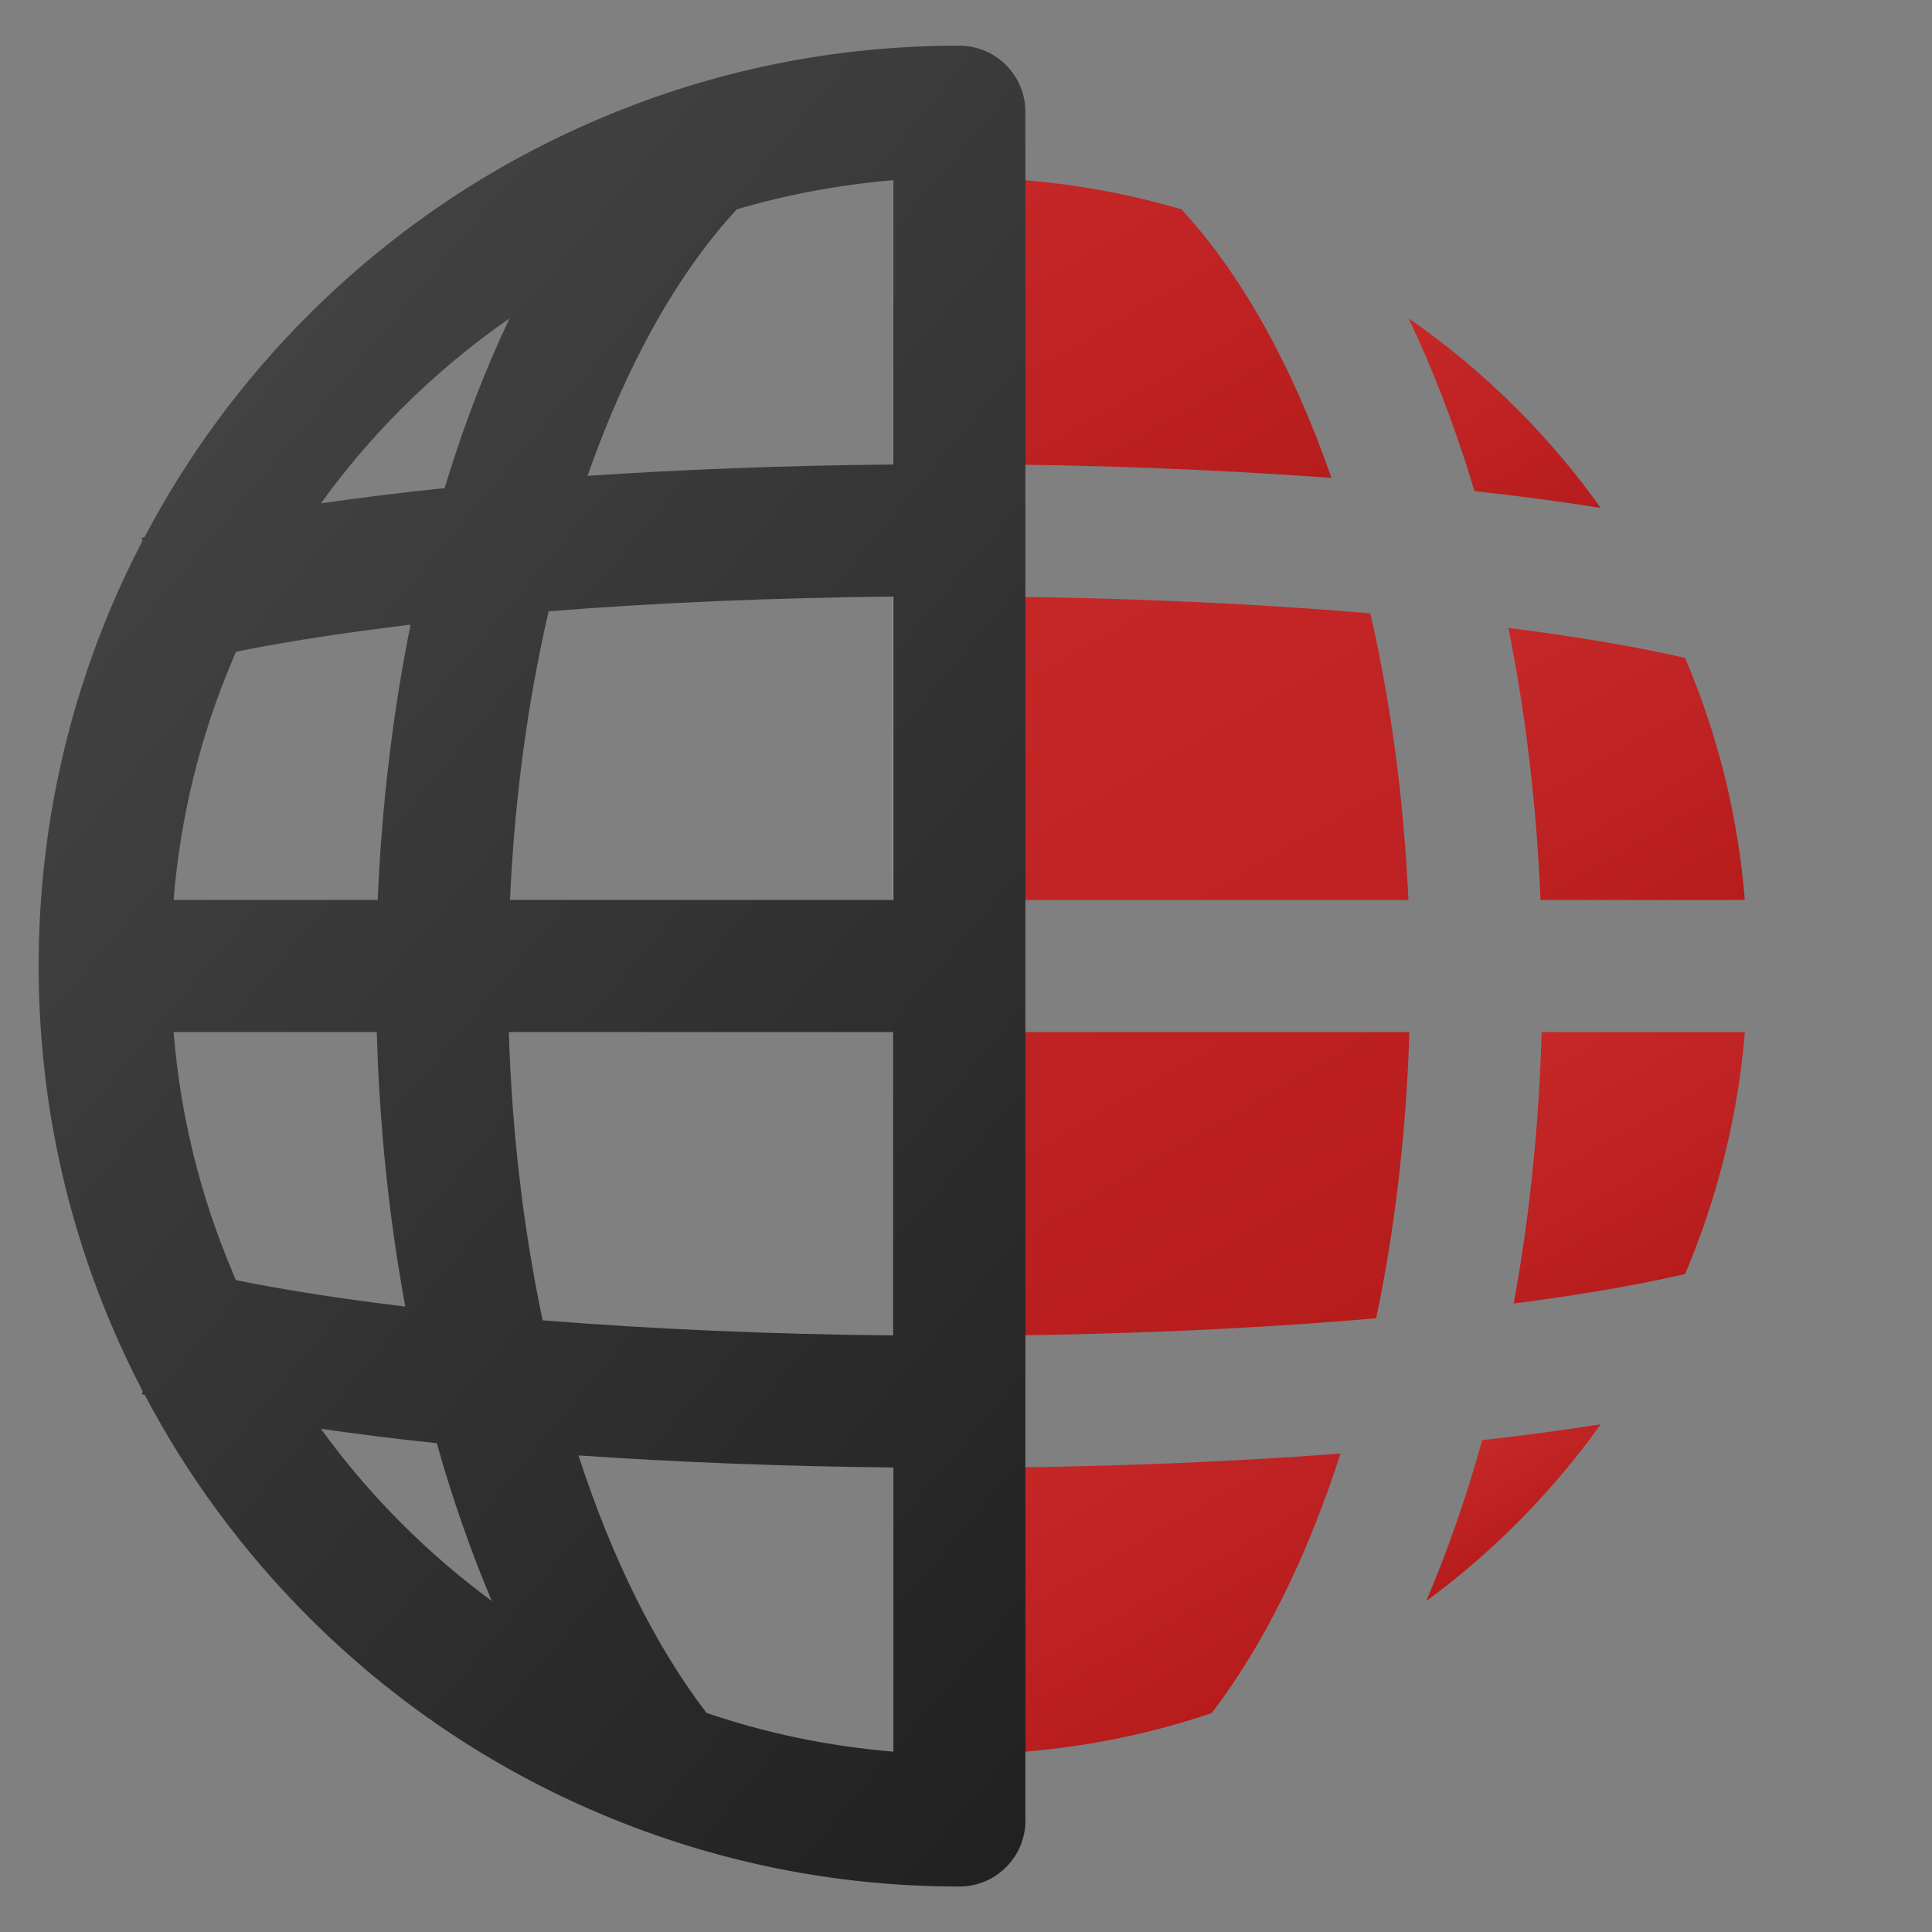<?xml version="1.0" encoding="utf-8"?>
<!-- Generator: Adobe Illustrator 19.2.1, SVG Export Plug-In . SVG Version: 6.00 Build 0)  -->
<svg version="1.1" id="Layer_1" xmlns="http://www.w3.org/2000/svg" xmlns:xlink="http://www.w3.org/1999/xlink" x="0px" y="0px"
	 viewBox="0 0 1024 1024" style="enable-background:new 0 0 1024 1024;" xml:space="preserve">
<rect x="0" y="0" width="1024" height="1024" fill="#808080" stroke="none"/>
<style type="text/css">
	.st0{fill:#C1203B;stroke:#FFFFFF;stroke-width:70;stroke-miterlimit:10;}
	.st1{fill:url(#SVGID_1_);}
	.st2{fill:url(#SVGID_2_);}
	.st3{fill:url(#SVGID_3_);}
	.st4{fill:url(#SVGID_4_);}
	.st5{fill:url(#SVGID_5_);}
	.st6{fill:url(#SVGID_6_);}
	.st7{fill:url(#SVGID_7_);}
	.st8{fill:url(#SVGID_8_);}
</style>
<g>
	<line class="st0" x1="508.4" y1="964.5" x2="508.4" y2="59.5"/>
	<g>
		<linearGradient id="SVGID_1_" gradientUnits="userSpaceOnUse" x1="781.471" y1="765.715" x2="811" y2="816.861">
			<stop  offset="0" style="stop-color:#C62828"/>
			<stop  offset="1" style="stop-color:#B71C1C"/>
		</linearGradient>
		<path class="st1" d="M803.8,807.5c16.4-16.4,31.3-34,44.6-52.6c-19.6,3.1-40.6,5.9-62.8,8.4c-8.4,30.2-18.3,58.7-29.7,85.3
			C772.9,836.2,788.8,822.5,803.8,807.5z"/>
		<linearGradient id="SVGID_2_" gradientUnits="userSpaceOnUse" x1="756.356" y1="163.111" x2="825.306" y2="282.536">
			<stop  offset="0" style="stop-color:#C62828"/>
			<stop  offset="1" style="stop-color:#B71C1C"/>
		</linearGradient>
		<path class="st2" d="M803.8,216.5c-17.7-17.7-36.9-33.7-57.2-47.8c12.6,26.5,23.8,55.4,33.3,86.3c0.5,1.8,1.1,3.5,1.6,5.3
			c23.7,2.6,46.1,5.6,66.9,8.9C835.1,250.5,820.3,233,803.8,216.5z"/>
		<linearGradient id="SVGID_3_" gradientUnits="userSpaceOnUse" x1="820.756" y1="544.867" x2="895.332" y2="674.036">
			<stop  offset="0" style="stop-color:#C62828"/>
			<stop  offset="1" style="stop-color:#B71C1C"/>
		</linearGradient>
		<path class="st3" d="M817.1,547c-1.4,49.7-6.4,98-14.8,143.9c34.3-4.4,64.9-9.7,90.8-15.6c0.1-0.2,0.2-0.5,0.3-0.7
			c17.2-40.8,27.8-83.6,31.4-127.6H817.1z"/>
		<linearGradient id="SVGID_4_" gradientUnits="userSpaceOnUse" x1="806.334" y1="328.829" x2="900.106" y2="491.248">
			<stop  offset="0" style="stop-color:#C62828"/>
			<stop  offset="1" style="stop-color:#B71C1C"/>
		</linearGradient>
		<path class="st4" d="M924.8,477c-3.6-44.1-14.1-86.9-31.4-127.6c-0.1-0.2-0.2-0.5-0.3-0.7c-26.6-6.1-58.2-11.4-93.6-15.9
			c9.2,46.1,15,94.7,17,144.2H924.8z"/>
		<linearGradient id="SVGID_5_" gradientUnits="userSpaceOnUse" x1="552.947" y1="752.202" x2="642.715" y2="907.685">
			<stop  offset="0" style="stop-color:#C62828"/>
			<stop  offset="1" style="stop-color:#B71C1C"/>
		</linearGradient>
		<path class="st5" d="M642.2,908c27.2-35.5,50.6-82.6,68.3-137.6c-62.7,4.8-131.4,7.4-202.2,7.6v151.9
			C554.4,929.8,599.3,922.5,642.2,908z"/>
		<linearGradient id="SVGID_6_" gradientUnits="userSpaceOnUse" x1="519.15" y1="87.94" x2="637.404" y2="292.762">
			<stop  offset="0" style="stop-color:#C62828"/>
			<stop  offset="1" style="stop-color:#B71C1C"/>
		</linearGradient>
		<path class="st6" d="M705.7,253.3c-20.6-59.2-47.8-108-79.2-142l0.2-0.2c-38.2-11.3-77.9-17-118.4-17v151.9
			C577.4,246.2,644.4,248.8,705.7,253.3z"/>
		<linearGradient id="SVGID_7_" gradientUnits="userSpaceOnUse" x1="503.31" y1="318.995" x2="724.239" y2="701.655">
			<stop  offset="0" style="stop-color:#C62828"/>
			<stop  offset="1" style="stop-color:#B71C1C"/>
		</linearGradient>
		<path class="st7" d="M729.4,698.7c10.1-48.1,16-99.4,17.6-151.7H508.4v-70h238.1c-2.4-52.7-9.2-104.1-20.2-151.9
			c-66.1-5.6-140.5-8.8-217.9-9v391.9C587,707.8,662.6,704.5,729.4,698.7z"/>
	</g>
	<linearGradient id="SVGID_8_" gradientUnits="userSpaceOnUse" x1="724.115" y1="762.194" x2="100.587" y2="238.991">
		<stop  offset="0" style="stop-color:#212121"/>
		<stop  offset="1" style="stop-color:#424242"/>
	</linearGradient>
	<path class="st8" d="M508.4,24.2c-65.8,0-129.7,12.9-189.9,38.4C260.4,87.1,208.2,122.3,163.4,167c-35,35-64,74.4-86.8,117.7
		c-0.5,0.1-1,0.2-1.5,0.4l0.4,1.6c-6,11.5-11.6,23.3-16.7,35.4C33.4,382.3,20.5,446.2,20.5,512s12.9,129.7,38.4,189.9
		c5.1,12.1,10.7,23.9,16.7,35.4l-0.4,1.6c0.5,0.1,1,0.3,1.5,0.4c22.8,43.3,51.9,82.7,86.8,117.7c44.8,44.8,97,80,155.1,104.5
		c60.2,25.4,124.1,38.4,189.9,38.4c19.3,0,35-15.7,35-35V59.2C543.4,39.8,527.7,24.2,508.4,24.2z M287.6,699.8
		c-10.2-48.4-16.3-100.1-17.9-152.8h203.6v160.8C408.3,707.2,345.1,704.4,287.6,699.8z M123.4,674.6C106.1,633.9,95.6,591.1,92,547
		h107.7c1.4,50.3,6.6,99.2,15.1,145.5c-33.3-4-63.6-8.7-89.7-14C124.5,677.3,123.9,676,123.4,674.6z M125.1,345.4
		c26.9-5.4,58.1-10.2,92.5-14.3c-9.4,46.6-15.3,95.8-17.4,145.9H92c3.6-44.1,14.1-86.9,31.4-127.6
		C123.9,348,124.5,346.7,125.1,345.4z M270.3,477c2.4-53.1,9.3-104.8,20.5-153c56.7-4.5,118.7-7.2,182.7-7.8V477H270.3z
		 M473.4,246.2c-56.4,0.5-111,2.6-162,6c20.6-58.7,47.6-107.1,78.8-140.9l-0.2-0.2c27.1-8,55-13.2,83.4-15.6V246.2z M212.9,216.5
		c17.7-17.7,36.9-33.7,57.2-47.8c-12.6,26.5-23.8,55.4-33.3,86.3c-0.4,1.2-0.7,2.4-1.1,3.7c-23.1,2.4-45,5.1-65.6,8.1
		C182.9,249,197.2,232.2,212.9,216.5z M170.1,757.3c19.4,2.8,39.9,5.4,61.4,7.6c8.3,29.5,18.1,57.5,29.2,83.7
		c-16.8-12.4-32.8-26.1-47.8-41.1C197.2,791.8,182.9,775,170.1,757.3z M374.5,907.9c-27-35.2-50.2-82-67.9-136.5
		c52.3,3.6,108.6,5.8,166.8,6.4v150.6C439.6,925.6,406.5,918.8,374.5,907.9z"/>
</g>
</svg>
